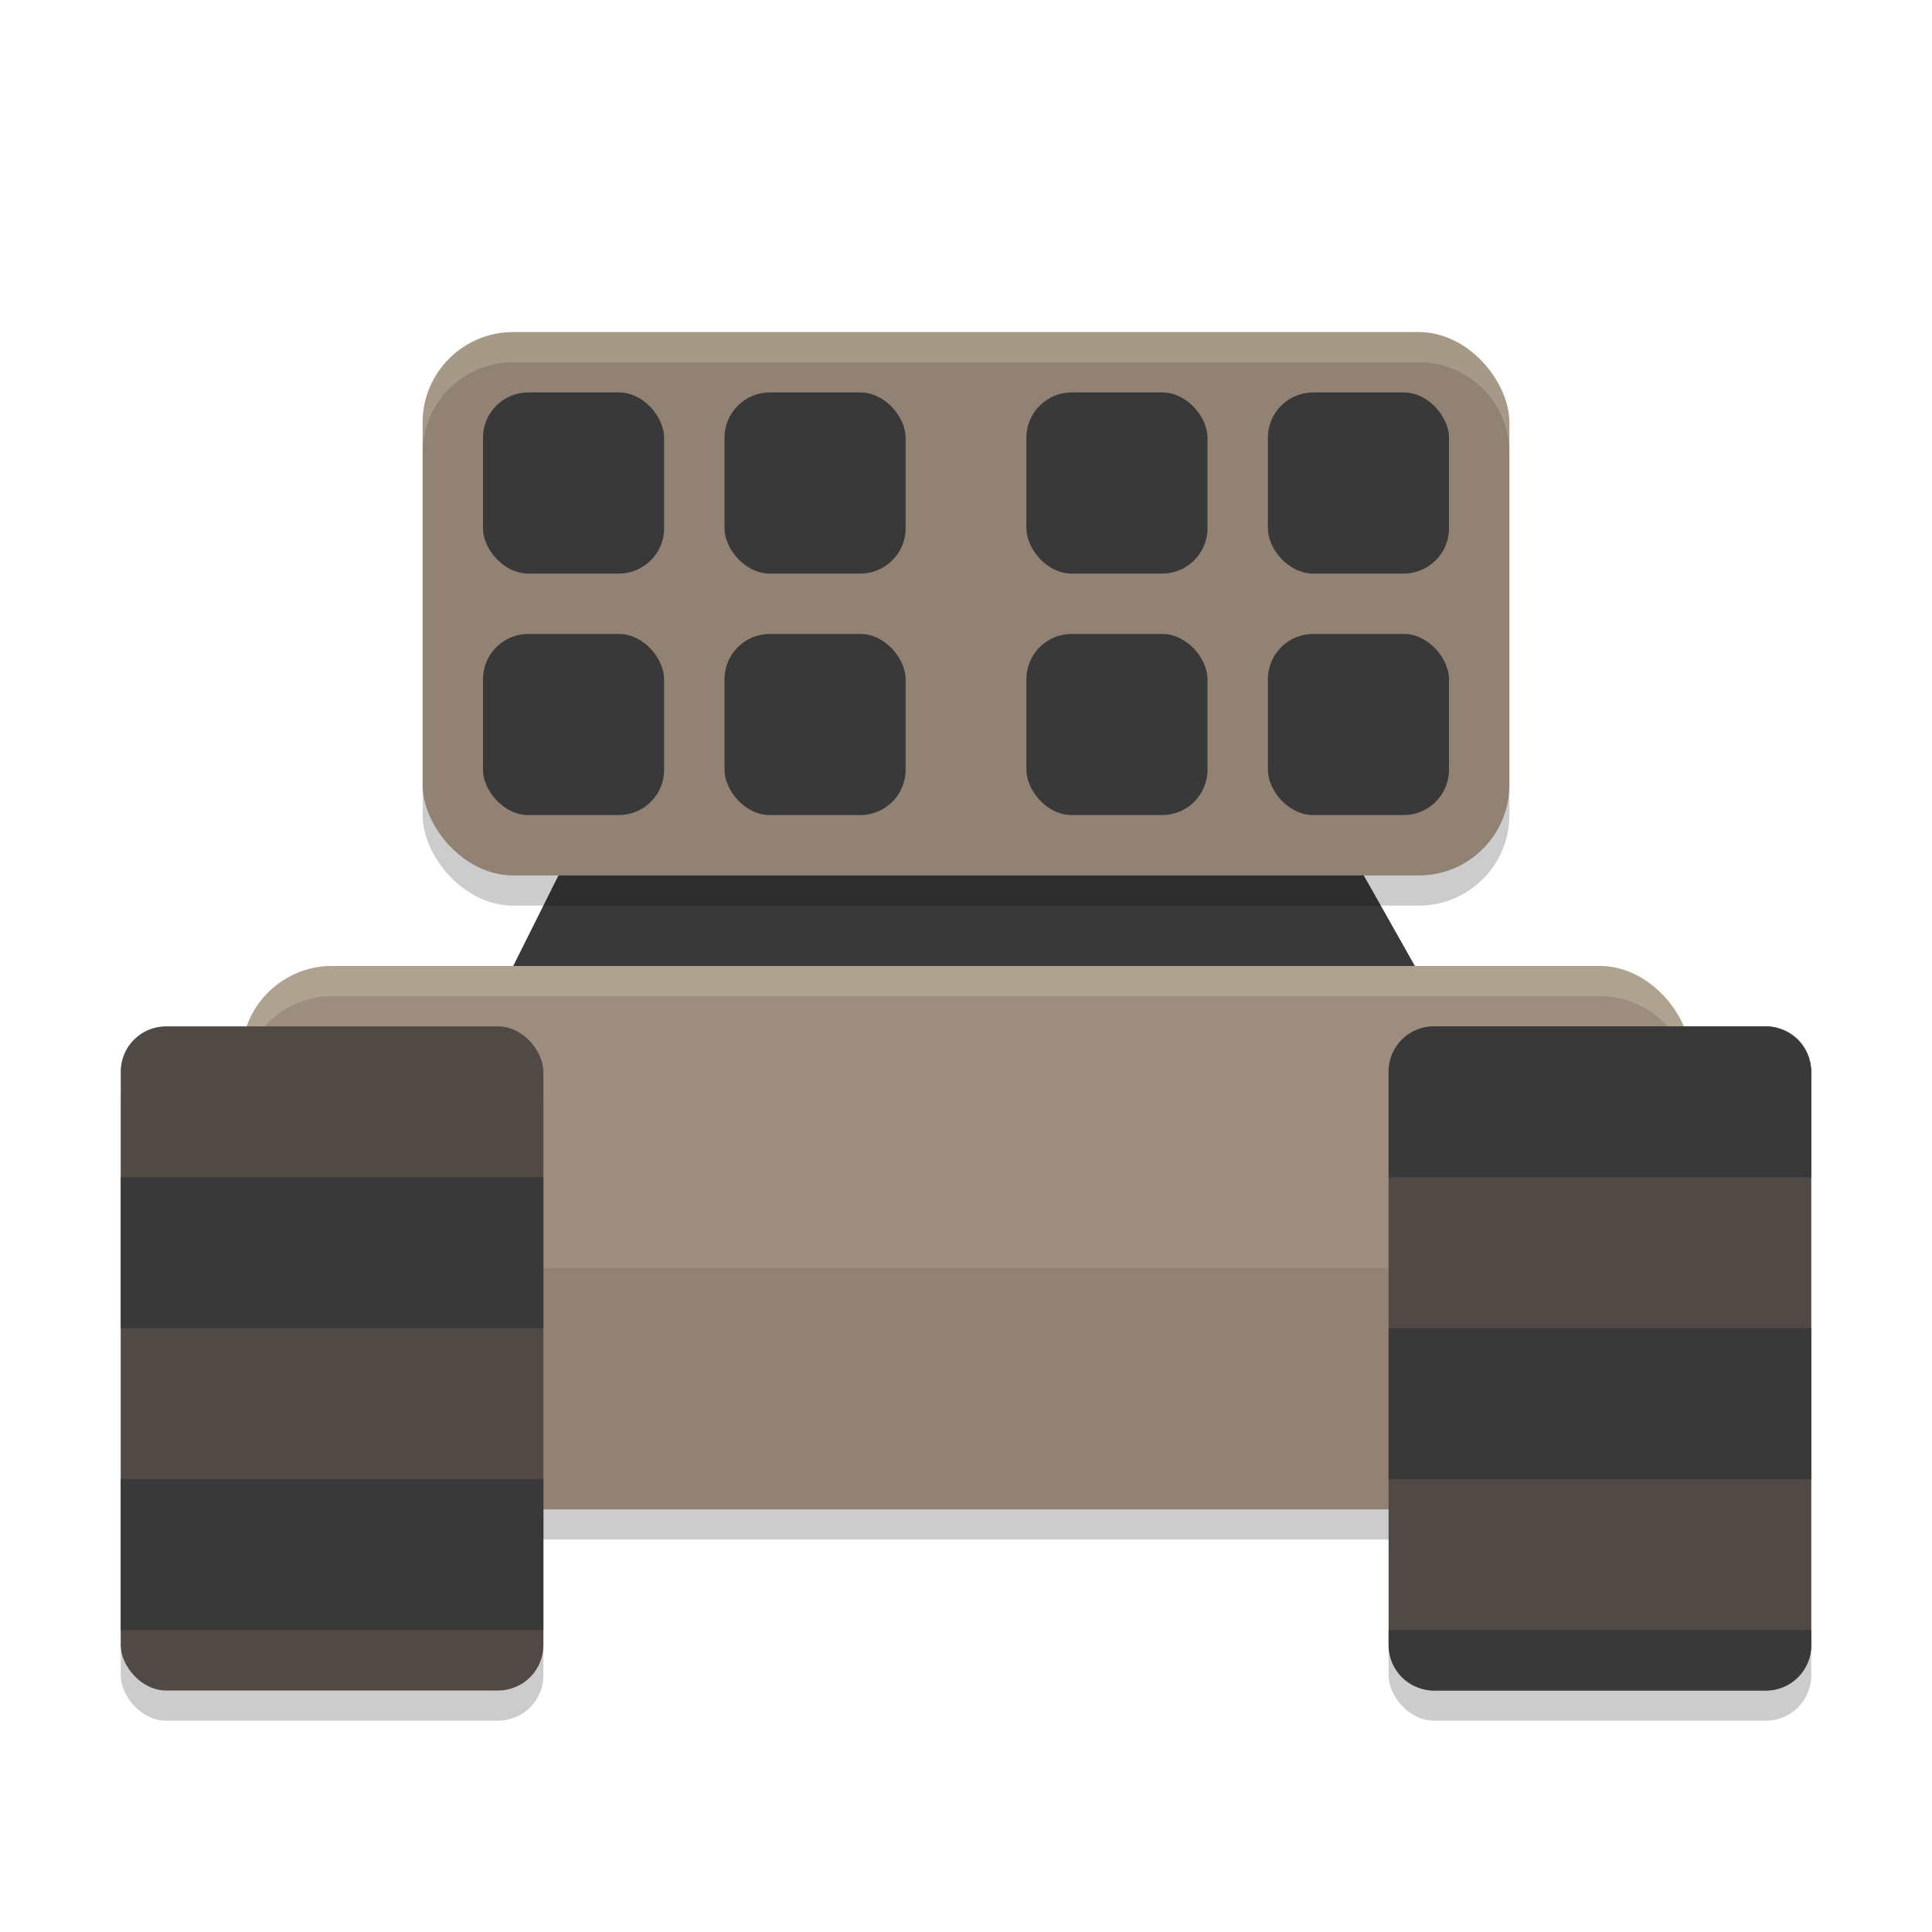 <svg xmlns="http://www.w3.org/2000/svg" width="64" height="64" version="1">
    <path d="M16 34l6-12h19.224L48 34z" fill="#3A393A"/>
    <rect width="36" height="18" x="14" y="12" rx="3" ry="3" opacity=".2"/>
    <rect width="48" height="18" x="8" y="33" rx="3" ry="3" opacity=".2"/>
    <rect width="48" height="18" x="8" y="32" rx="3" ry="3" fill="#928274"/>
    <path d="M11 32c-1.662 0-3 1.338-3 3v7h48v-7c0-1.662-1.338-3-3-3z" opacity=".1" fill="#F9F5D7"/>
    <rect width="14" height="22" x="46" y="35" rx="1.5" ry="1.5" opacity=".2"/>
    <rect width="14" height="22" x="4" y="35" rx="1.5" ry="1.5" opacity=".2"/>
    <path d="M11 32c-1.662 0-3 1.338-3 3v1c0-1.662 1.338-3 3-3h42c1.662 0 3 1.338 3 3v-1c0-1.662-1.338-3-3-3H11z" fill="#F9F5D7" opacity=".2"/>
    <rect width="14" height="22" x="4" y="34" rx="1.5" ry="1.5" fill="#504945"/>
    <rect width="36" height="18" x="14" y="11" rx="3" ry="3" fill="#928274"/>
    <rect width="14" height="22" x="46" y="34" rx="1.5" ry="1.5" fill="#504945"/>
    <g transform="matrix(2 0 0 2 0 1)" fill="#3A393A">
        <rect width="3" height="3" x="8" y="6" rx=".75" ry=".75"/>
        <rect width="3" height="3" x="12" y="6" rx=".75" ry=".75"/>
        <rect width="3" height="3" x="17" y="6" rx=".75" ry=".75"/>
        <rect width="3" height="3" x="21" y="6" rx=".75" ry=".75"/>
        <rect width="3" height="3" x="21" y="10" rx=".75" ry=".75"/>
        <rect width="3" height="3" x="17" y="10" rx=".75" ry=".75"/>
        <rect width="3" height="3" x="12" y="10" rx=".75" ry=".75"/>
        <rect width="3" height="3" x="8" y="10" rx=".75" ry=".75"/>
    </g>
    <path d="M17 11c-1.662 0-3 1.338-3 3v1c0-1.662 1.338-3 3-3h30c1.662 0 3 1.338 3 3v-1c0-1.662-1.338-3-3-3H17z" opacity=".2" fill="#F9F5D7"/>
    <path fill="#3A393A" d="M4 49h14v5H4zM4 39h14v5H4zM46 44h14v5H46zM47.5 34c-.831 0-1.5.669-1.5 1.5V39h14v-3.5c0-.831-.669-1.5-1.5-1.5h-11zM46 54v.5c0 .831.669 1.5 1.5 1.5h11c.831 0 1.5-.669 1.5-1.5V54H46z"/>
</svg>
